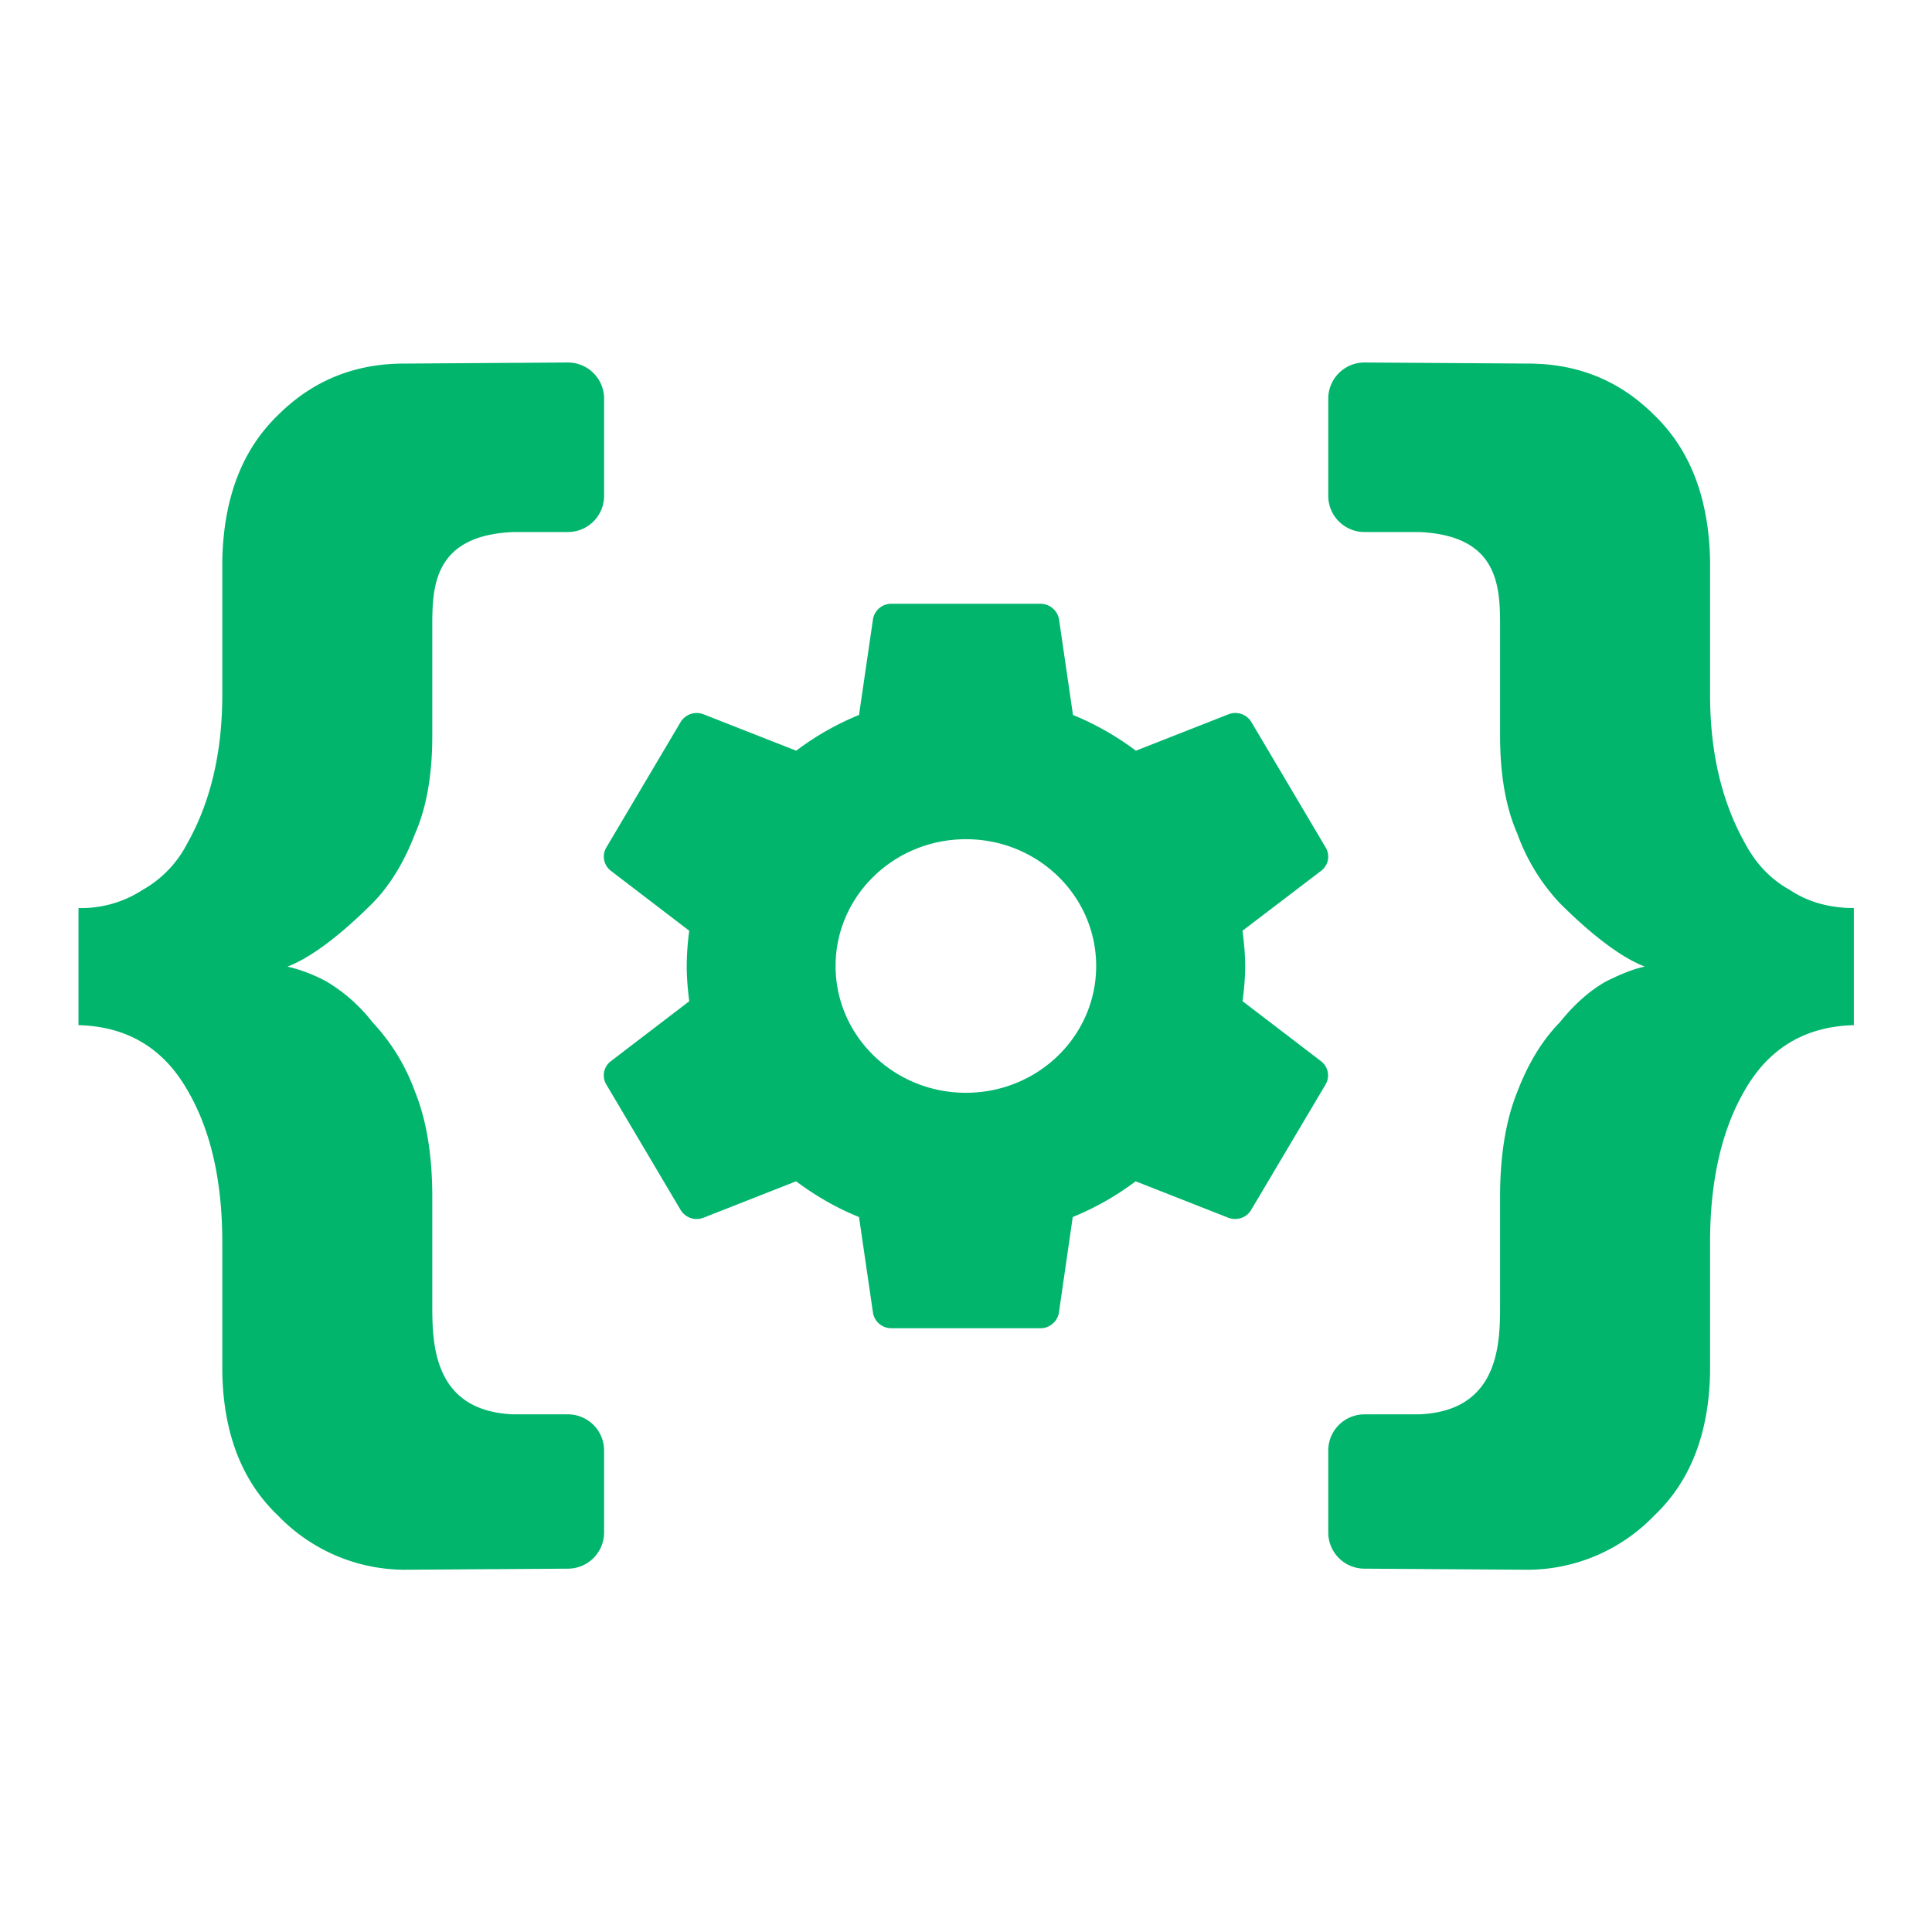 <svg width="16" height="16" viewBox="0 0 16 16" xmlns="http://www.w3.org/2000/svg"><title>.project.config.json</title><g fill="#01B56D" fill-rule="evenodd"><path d="M.65 8.49c.4.01.7.188.899.533.195.33.292.753.292 1.265v1.08c.01.508.165.903.464 1.186A1.46 1.46 0 0 0 3.347 13l1.358-.009a.3.3 0 0 0 .298-.3v-.678a.3.3 0 0 0-.3-.3h-.45c-.677-.026-.673-.605-.673-.917v-.885c0-.345-.048-.635-.143-.87a1.663 1.663 0 0 0-.352-.575 1.368 1.368 0 0 0-.382-.338 1.302 1.302 0 0 0-.322-.123c.175-.067.41-.232.704-.525.145-.148.262-.34.352-.575.095-.216.143-.486.143-.812v-.9c0-.326.004-.76.674-.787h.449a.3.3 0 0 0 .3-.3v-.804a.3.3 0 0 0-.302-.3l-1.354.009c-.41 0-.757.141-1.042.424-.3.288-.454.69-.464 1.208v1.108c0 .48-.097.892-.292 1.237a.923.923 0 0 1-.367.381.93.93 0 0 1-.532.151v.97zM15.353 8.49c-.4.01-.7.188-.9.533-.194.33-.291.753-.291 1.265v1.08c-.01.508-.165.903-.465 1.186a1.46 1.46 0 0 1-1.04.446l-1.359-.009a.3.3 0 0 1-.298-.3v-.678a.3.3 0 0 1 .3-.3h.45c.677-.026.673-.605.673-.917v-.885c0-.345.048-.635.143-.87.09-.235.207-.427.352-.575.12-.149.247-.262.382-.338.134-.067.242-.108.322-.123-.175-.067-.41-.232-.704-.525a1.663 1.663 0 0 1-.352-.575c-.095-.216-.143-.486-.143-.812v-.9c0-.326-.004-.76-.674-.787H11.3a.3.3 0 0 1-.3-.3v-.804a.3.3 0 0 1 .302-.3l1.354.009c.41 0 .757.141 1.041.424.3.288.455.69.465 1.208v1.108c0 .48.097.892.292 1.237.09.168.212.295.367.381.15.1.327.151.532.151v.97z"/><path d="M10.29 8.292c.013-.096.022-.193.022-.292 0-.099-.01-.196-.022-.292l.652-.497a.147.147 0 0 0 .037-.192l-.616-1.04a.155.155 0 0 0-.188-.064l-.768.302a2.356 2.356 0 0 0-.521-.296l-.116-.795A.157.157 0 0 0 8.616 5H7.383a.154.154 0 0 0-.153.126l-.116.795a2.297 2.297 0 0 0-.52.296l-.769-.302a.156.156 0 0 0-.188.064l-.616 1.04a.148.148 0 0 0 .037.192l.65.497A2.292 2.292 0 0 0 5.687 8c0 .099.009.196.021.292l-.65.497a.147.147 0 0 0-.037.192l.616 1.04a.155.155 0 0 0 .188.064l.768-.302c.159.119.333.22.521.296l.116.795c.012.07.075.126.153.126h1.233c.077 0 .14-.056.153-.126l.115-.795c.188-.077.362-.176.521-.296l.768.302c.07.026.15 0 .188-.064l.617-1.04a.148.148 0 0 0-.037-.192l-.65-.497zM8 9.05c-.597 0-1.08-.47-1.08-1.05 0-.58.483-1.05 1.08-1.05.596 0 1.078.47 1.078 1.05 0 .58-.482 1.05-1.079 1.05z" fill-rule="nonzero"/></g></svg>